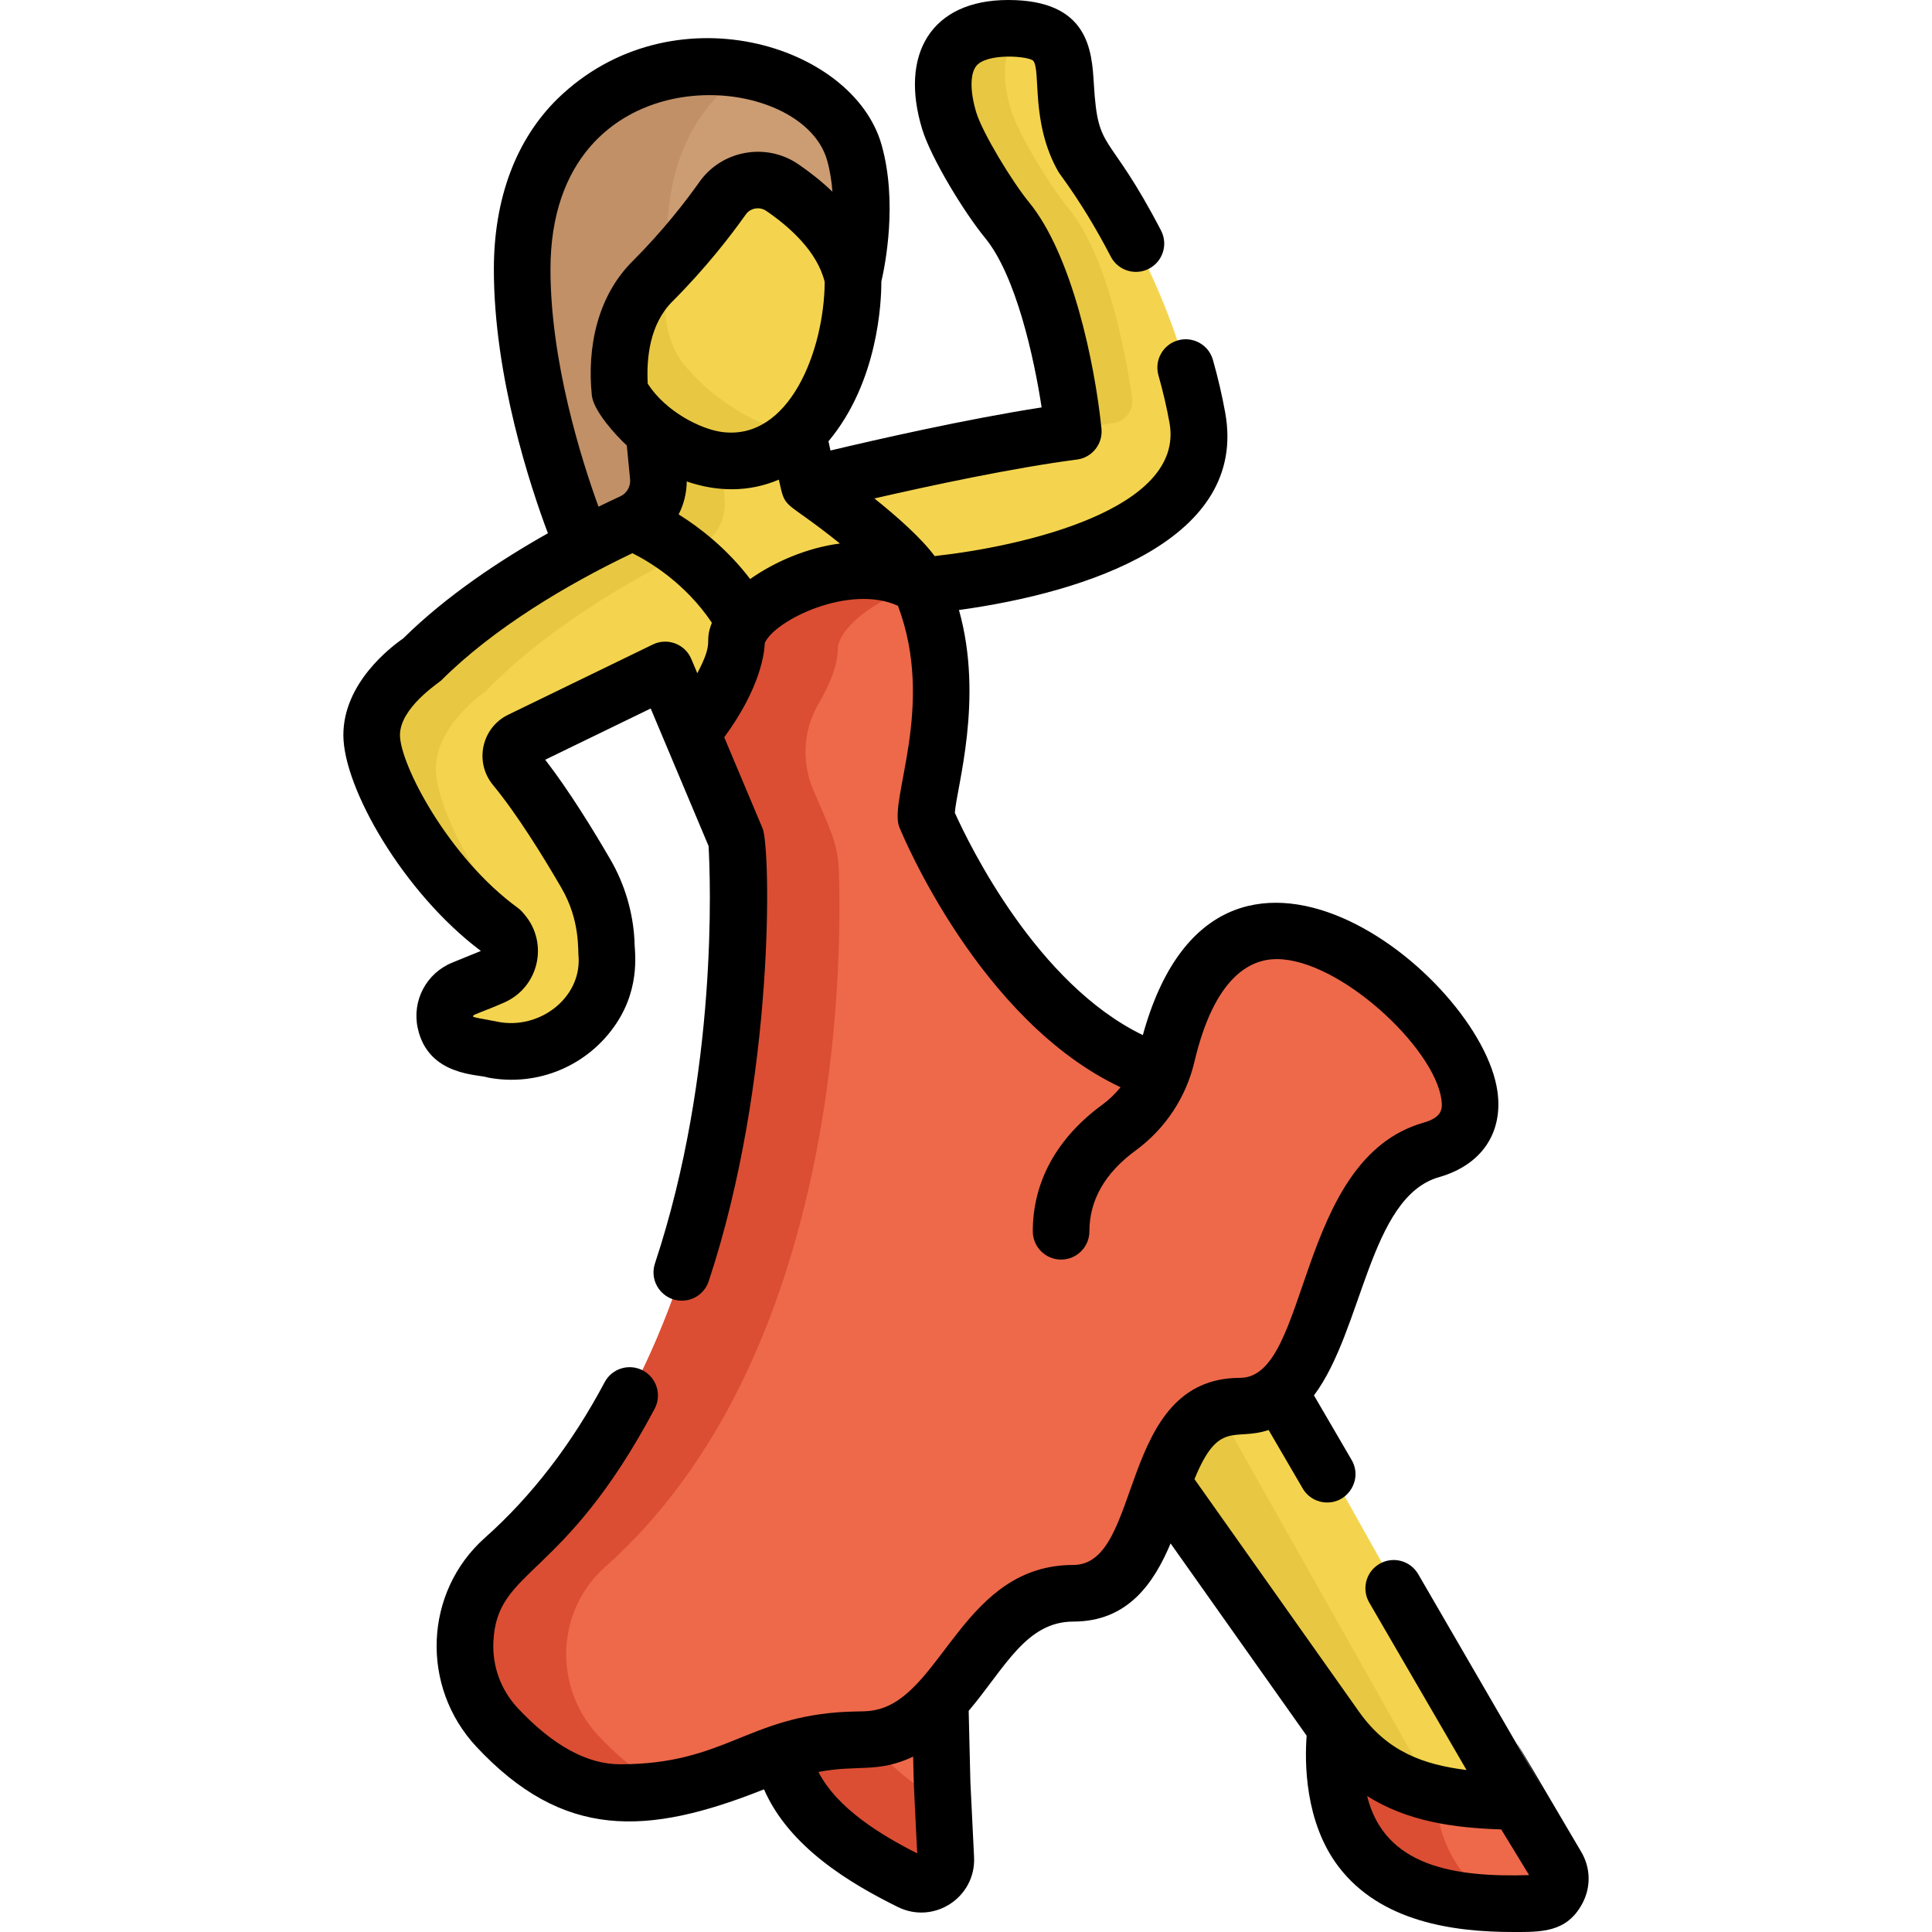 <?xml version="1.0" encoding="iso-8859-1"?>
<!-- Generator: Adobe Illustrator 19.0.0, SVG Export Plug-In . SVG Version: 6.00 Build 0)  -->
<svg version="1.1" id="Capa_1" xmlns="http://www.w3.org/2000/svg" xmlns:xlink="http://www.w3.org/1999/xlink" x="0px" y="0px"
	 viewBox="0 0 512.001 512.001" style="enable-background:new 0 0 512.001 512.001;" xml:space="preserve">
<path style="fill:#CC9D72;" d="M155.995,146.098l17.101-9.453c3.466-4.628,1.969-7.249,2.551-21.018
	c-6.151-4.769-8.312-9.177-9.347-10.619c-2.362-27.017,7.753-24.398,26.203-50.489c3.605-5.099,10.637-6.345,15.795-2.824
	c6.744,4.601,14.653,12.637,17.752,22.078c0.993-3.646,4.943-19.831,1.13-33.332c-6.016-21.306-47.249-34.3-73.371-8.948l0,0
	c-8.583,8.414-14.662,21.317-14.662,39.876C139.148,95.284,147.01,125.215,155.995,146.098z"/>
<path style="fill:#C19067;" d="M166.301,105.009c-1.574-18.015,2.405-22.859,10.697-31.819
	c-1.284-18.183,1.089-35.974,14.324-48.949l0,0c2.208-2.143,4.571-4.042,7.053-5.696c-15.642-3.243-32.437,1.179-44.564,12.948l0,0
	c-8.583,8.414-14.662,21.317-14.662,39.876c0,23.915,7.862,53.846,16.847,74.729l17.101-9.453c3.466-4.628,1.969-7.249,2.551-21.018
	C169.496,110.859,167.335,106.452,166.301,105.009z"/>
<path style="fill:#ED694A;" d="M249.143,449.673c-14.451,15.818-20.107,6.534-41.843,13.72
	c2.868,16.793,20.004,28.355,33.965,35.253c4.449,2.199,9.624-1.175,9.382-6.133l-0.978-20.001L249.143,449.673z"/>
<path style="fill:#DB4E33;" d="M229.46,459.887c-5.605,0.378-12.188,0.21-22.159,3.507c2.868,16.793,20.004,28.355,33.965,35.253
	c4.449,2.199,9.624-1.175,9.382-6.133l-0.721-14.753C242.215,473.172,234.528,467.242,229.46,459.887z"/>
<path style="fill:#F4D44E;" d="M317.315,110.713c-7.007-38.805-30.362-68.987-30.362-68.987
	c-9.989-17.645,3.413-34.224-19.763-34.224c-19.402,0-18.594,14.821-15.629,24.523c2.026,6.629,10.31,20.2,15.304,26.279
	c10.389,12.647,15.155,38.631,16.831,50.228c0.459,3.178-1.723,6.128-4.897,6.605c-21.176,3.186-47.651,9.316-58.929,12.022
	c-3.021,0.725-6.041-1.18-6.695-4.217l-1.413-10.558c-10.95,11.235-26.415,9.402-38.26,0.13l0.946,13.744
	c0.498,5.097-2.276,9.956-6.928,12.096c-12.656,5.823-38.077,18.844-55.908,36.675c0,0-13.115,8.443-13.115,19.763
	c0,10.391,14.082,37.135,34.323,51.874l0.5,0.597c3.165,3.773,1.835,9.527-2.667,11.526c-0.1,0.041-8.223,3.364-7.705,3.152
	c-7.637,3.096-6.209,13.595,1.35,15.03l6.376,1.21c10.225,1.942,20.62-2.424,26.392-11.083l0,0c5.266-7.9,3.47-15.411,3.598-17.261
	c-0.309-6.428-2.141-12.691-5.37-18.258c-4.689-8.087-12.035-20.067-18.883-28.347c-1.903-2.3-1.133-5.774,1.551-7.077
	l30.451-14.788c4.277-2.078,9.423-0.14,11.267,4.243l5.662,13.456l0.978-0.806c0,0,11.865-14.56,11.865-24.261
	c0-9.393,27.962-25.561,46.922-15.801c-0.367-0.991-0.747-1.979-1.159-2.954C243.949,155.246,324.321,149.519,317.315,110.713z"/>
<g>
	<path style="fill:#E8C842;" d="M266.866,58.304c10.389,12.647,15.155,38.631,16.831,50.228c0.369,2.553-0.969,4.955-3.154,6.051
		c4.976-0.923,9.915-1.771,14.594-2.475c3.175-0.477,5.357-3.427,4.897-6.605c-1.675-11.598-6.442-37.582-16.831-50.228
		c-4.994-6.08-13.279-19.651-15.304-26.279c-2.106-6.892-3.115-16.364,3.43-21.274c-16.99-1.949-25.114,6.804-19.768,24.304
		C253.586,38.654,261.871,52.224,266.866,58.304z"/>
	<path style="fill:#E8C842;" d="M192.033,132.271l-0.813-12.251c-6.145-0.595-12.309-3.272-17.719-7.506l0.946,13.744
		c0.498,5.097-2.276,9.956-6.929,12.096c-12.656,5.823-38.077,18.844-55.908,36.675c0,0-13.115,8.443-13.115,19.763
		c0,10.391,14.082,37.135,34.323,51.874l0.5,0.597c-0.057-0.383,0.254-5.518-3.292-10.546c-9.04-12.821-14.52-26.15-14.52-32.891
		c0-11.817,13.214-20.633,13.214-20.633c17.966-18.617,43.58-32.213,56.332-38.292C189.741,142.666,192.535,137.594,192.033,132.271
		z"/>
</g>
<path style="fill:#ED694A;" d="M354.035,457.957c0,0-3.034,19.438,6.667,32.187c10.465,13.752,30.815,14.847,46.528,14.219
	c4.959-0.198,7.888-5.636,5.303-9.873l-10.428-17.095"/>
<path style="fill:#DB4E33;" d="M380.121,468.506l-26.086-10.549c0,0-3.035,19.438,6.667,32.187
	c8.503,11.175,23.536,13.993,37.302,14.319C384.216,497.489,379.581,484.077,380.121,468.506z"/>
<path style="fill:#F4D44E;" d="M387.18,451.501l-47.723-85.098c-11.122,11.681-21.084-4.013-31.643,23.694l46.221,67.861
	c11.436,16.164,28.359,19.438,48.071,19.438L387.18,451.501z"/>
<path style="fill:#E8C842;" d="M322.175,372.526c-4.774,1.267-9.505,4.827-14.361,17.571l46.221,67.861
	c6.889,9.736,15.769,14.791,26.049,17.276C314.206,358.392,322.986,373.964,322.175,372.526z"/>
<path style="fill:#ED694A;" d="M338.334,246.666c-16.823,0-25.219,16.62-29.118,33.071c-0.626,2.644-3.552,4.029-6.04,2.935
	c-0.591-0.538-28.672-8.821-53.276-56.537c-3.08-5.974-4.122-12.785-3.005-19.411c3.2-18.986,4.544-33.733-2.947-51.479
	c-18.931-11.879-48.764,5.052-48.764,14.754c0,9.702-11.865,24.261-11.865,24.261c8.248,20.831,11.847,24.925,12.161,34.209
	c0.876,25.923,0.213,129.345-61.946,184.627c-13.106,11.655-13.744,31.942-1.753,44.741c8.707,9.295,19.849,17.217,32.525,17.217
	c30.664,0,36.881-14.013,63.955-14.013s29.229-38.805,56.178-38.805c26.949,0,17.247-49.585,44.195-49.585
	s20.481-59.286,50.662-67.909C409.478,296.117,366.361,246.666,338.334,246.666z"/>
<path style="fill:#DB4E33;" d="M158.604,460.012c-11.991-12.8-11.353-33.085,1.753-44.741
	c62.159-55.282,62.823-158.704,61.946-184.627c-0.233-6.885-2.273-10.916-6.677-21.039c-3.231-7.426-2.844-15.982,1.235-22.978
	c2.683-4.601,5.146-10.031,5.146-14.452c0-5.567,9.826-13.505,21.775-17.024c-18.939-11.681-48.598,5.174-48.598,14.848
	c0,9.702-11.865,24.261-11.865,24.261c8.248,20.831,11.847,24.925,12.16,34.209c0.875,25.923,0.213,129.345-61.946,184.627
	c-13.106,11.655-13.744,31.942-1.752,44.741c15.656,16.711,28.223,18.959,45.499,16.261
	C170.27,470.945,163.973,465.743,158.604,460.012z"/>
<path style="fill:#F4D44E;" d="M207.299,49.694c-5.158-3.52-12.19-2.275-15.795,2.824c-4.072,5.759-10.321,13.774-18.631,22.084
	c-8.262,8.262-9.393,20.019-8.572,29.405l0.006,0.008c8.141,14.592,31.473,26.368,47.102,10.739
	c15.63-15.629,14.643-40.983,14.643-40.983C223.797,62.946,214.698,54.743,207.299,49.694z"/>
<path style="fill:#E8C842;" d="M180.717,95.935c-5.194-7.285-5.163-17.07-3.499-25.86c-5.212,5.618-14.781,12.619-12.918,33.935
	l0.006,0.008c8.085,14.491,31.145,26.191,46.771,11.047C199.287,112.586,188.065,105.13,180.717,95.935z"/>
<path d="M418.938,490.584c-48.353-82.342,30.252,53.03-43.109-73.441c-2.087-3.579-6.681-4.788-10.26-2.701
	c-3.579,2.087-4.788,6.681-2.701,10.26c1.696,2.92-7.638-13.146,25.782,44.372c-11.326-1.432-20.924-4.755-28.492-15.451
	l-43.606-61.631c6.462-15.878,10.547-9.991,19.646-13.025l9.032,15.487c1.394,2.391,3.906,3.724,6.487,3.724
	c5.734,0,9.403-6.26,6.474-11.282l-9.974-17.103c12.988-17.337,14.64-52.554,33.14-57.837c11.237-3.211,17.026-11.702,15.483-22.714
	c-4.369-31.195-74.219-86.628-93.974-14.931c-28.015-13.533-45.89-50.188-49.823-58.912c0.449-6.645,7.743-30.129,1.093-53.741
	c33.91-4.66,76.638-18.627,70.562-52.277c-0.821-4.552-1.919-9.268-3.259-14.013c-1.127-3.985-5.264-6.305-9.261-5.179
	c-3.986,1.127-6.306,5.272-5.179,9.261c1.21,4.28,2.197,8.519,2.933,12.598c4.174,23.105-39.302,32.807-62.238,35.319
	c-3.557-4.804-9.992-10.492-15.972-15.276c14.676-3.363,36.884-8.129,53.681-10.305c4.025-0.521,6.905-4.149,6.501-8.189
	c-1.778-17.414-7.793-46.117-19.24-60.053c-4.41-5.371-12.275-18.305-13.927-23.71c-1.65-5.403-1.689-10.092-0.102-12.236
	c2.769-3.742,14.381-2.713,15.238-1.426c1.995,2.761-0.751,16.351,6.553,29.251c0.651,1.154,6.574,8.405,13.951,22.589
	c1.913,3.677,6.444,5.105,10.117,3.193c3.676-1.912,5.105-6.441,3.193-10.117c-14.134-27.175-16.69-20.207-17.798-38.745
	C289.359,13.445,288.557,0,267.191,0c-20.467,0-28.846,14.437-22.805,34.217c2.354,7.699,11.149,22.113,16.683,28.85
	c8.191,9.972,12.96,31.728,14.977,44.902c-20.1,3.119-44.012,8.577-55.962,11.423l-0.528-2.449
	c13.217-15.797,14.023-37.148,14.012-42.324c1.011-4.365,4.34-21.08,0.066-36.216c-7.559-26.775-55.748-41.474-85.843-12.266
	c-11.064,10.848-16.912,26.488-16.912,45.234c0,28.307,9.61,57.395,14.321,69.957c-12.45,7.003-26.795,16.451-38.368,27.879
	c-3.439,2.381-15.836,11.907-15.836,25.588c0,13.977,15.841,41.724,36.438,57.219l-7.55,3.078c-6.908,2.8-10.766,10.116-9.173,17.4
	c2.812,12.845,16.341,12.159,18.565,13.065c13.215,2.512,26.573-3.102,34.034-14.292c6.793-10.189,4.713-20.07,4.849-21.781
	c-0.365-7.614-2.569-15.105-6.372-21.66c-4.481-7.73-10.922-18.226-17.299-26.489l27.956-13.577
	c3.05,7.247,10.559,25.093,15.337,36.448c0.476,8.352,2.579,60.014-14.211,110.625c-1.616,4.869,2.031,9.866,7.121,9.866
	c3.145,0,6.075-1.994,7.119-5.142c17.704-53.364,16.436-114.902,14.292-120.001l-10.169-24.165
	c9.629-13.121,10.664-22.406,10.748-24.998c2.725-6.152,22.612-15.683,35.291-9.843c10.055,26.685-2.55,51.512,0.355,58.638
	c0.851,2.09,21.262,51.334,58.633,68.946c-1.396,1.737-3.021,3.301-4.845,4.636c-12.046,8.815-18.413,20.412-18.413,33.533
	c0,4.144,3.358,7.502,7.502,7.502s7.502-3.358,7.502-7.502c0-8.258,4.128-15.466,12.27-21.425c7.815-5.72,13.34-14.054,15.555-23.47
	c5.294-22.511,14.778-27.237,21.803-27.237c16.594,0,41.716,23.37,43.646,37.154c0.357,2.551,0.247,4.778-4.745,6.205
	c-33.993,9.712-29.988,67.621-48.602,67.621c-32.672,0-25.543,49.585-44.195,49.585c-28.673,0-34.532,33.472-51.387,38.176
	c-2.96,0.824-4.675,0.538-8.768,0.734c-26.283,1.275-32.175,13.909-59.976,13.909c-8.721,0-17.822-4.994-27.05-14.844
	c-4.493-4.795-6.804-11.048-6.505-17.606c0.898-19.693,18.455-16.038,42.738-61.762c1.943-3.659,0.552-8.201-3.107-10.145
	c-3.658-1.943-8.199-0.552-10.145,3.107c-8.683,16.353-19.345,30.209-31.69,41.188c-16.251,14.454-17.155,39.557-2.242,55.477
	c22.916,24.46,44.956,23.664,76.162,11.226c6.707,15.383,22.985,25.01,35.473,31.181c9.611,4.744,20.717-2.58,20.197-13.226
	l-0.973-19.907l-0.454-18.845c9.571-11.325,15.188-23.66,27.726-23.66c14.501,0,21.384-10.251,25.784-20.715l36.056,50.962
	c-0.517,6.758-0.598,22.809,8.452,34.704c11.145,14.647,30.462,17.313,46.202,17.312c7.346,0,14.23,0.254,18.396-7.526
	C421.695,500.056,421.549,494.864,418.938,490.584z M171.659,101.691c-0.383-6.96,0.577-15.842,6.519-21.783
	c8.882-8.882,15.479-17.442,19.45-23.058c1.227-1.737,3.669-2.169,5.442-0.958c6.021,4.108,13.507,10.678,15.488,18.828
	c-0.123,18.078-9.353,42.248-27.352,39.746C185.798,113.714,176.538,109.224,171.659,101.691z M145.881,71.369
	c0-57.959,66.331-53.627,73.312-28.89c0.766,2.712,1.202,5.543,1.411,8.33c-3.013-2.892-6.175-5.332-9.076-7.312
	c-8.493-5.795-20.224-3.692-26.151,4.689c-3.635,5.141-9.675,12.977-17.81,21.11c-9.208,9.208-12.037,22.67-10.724,35.493
	c0.431,4.103,6.425,10.674,9.264,13.269l0.872,8.928c0.188,1.922-0.856,3.751-2.599,4.552c-1.742,0.802-3.682,1.718-5.774,2.743
	C154.091,121.847,145.881,95.882,145.881,71.369z M183.201,174.635c-1.672-3.973-6.334-5.712-10.192-3.838l-38.324,18.611
	c-7.066,3.431-9.045,12.569-4.027,18.642c6.431,7.782,13.418,19.138,18.148,27.295c5.054,8.714,4.272,16.552,4.539,18.483
	c0.516,10.796-10.437,19.037-21.274,16.984c-9.709-1.992-8.716-0.578,1.626-5.167c9.059-4.024,11.748-15.597,5.371-23.201
	c-0.359-0.397-0.819-1.103-1.834-1.843c-18.511-13.481-31.238-38.139-31.238-45.81c0-7.22,10.288-13.829,10.918-14.457
	c13.753-13.753,33.254-25.428,50.679-33.731c4.561,2.277,14.016,7.937,21.061,18.428c-2.258,5.777,0.892,4.329-3.861,13.391
	L183.201,174.635z M198.802,153.446c-6.178-8.091-13.329-13.616-18.952-17.123c1.363-2.665,2.118-5.646,2.144-8.732
	c8.051,2.773,16.518,2.9,24.405-0.485c1.852,8.476,0.953,4.675,16.191,16.931C213.892,145.16,205.222,148.902,198.802,153.446z
	 M216.893,469.595c10.442-2.036,15.609,0.398,25.103-4.063c0.202,8.377-0.029,3.554,1.072,25.629
	C233.546,486.345,221.907,479.313,216.893,469.595z M362.303,475.967c10.682,6.744,22.973,8.442,35.543,8.852l7.386,12.108
	C385.613,497.52,366.926,494.757,362.303,475.967z"/>
<g>
</g>
<g>
</g>
<g>
</g>
<g>
</g>
<g>
</g>
<g>
</g>
<g>
</g>
<g>
</g>
<g>
</g>
<g>
</g>
<g>
</g>
<g>
</g>
<g>
</g>
<g>
</g>
<g>
</g>
</svg>
